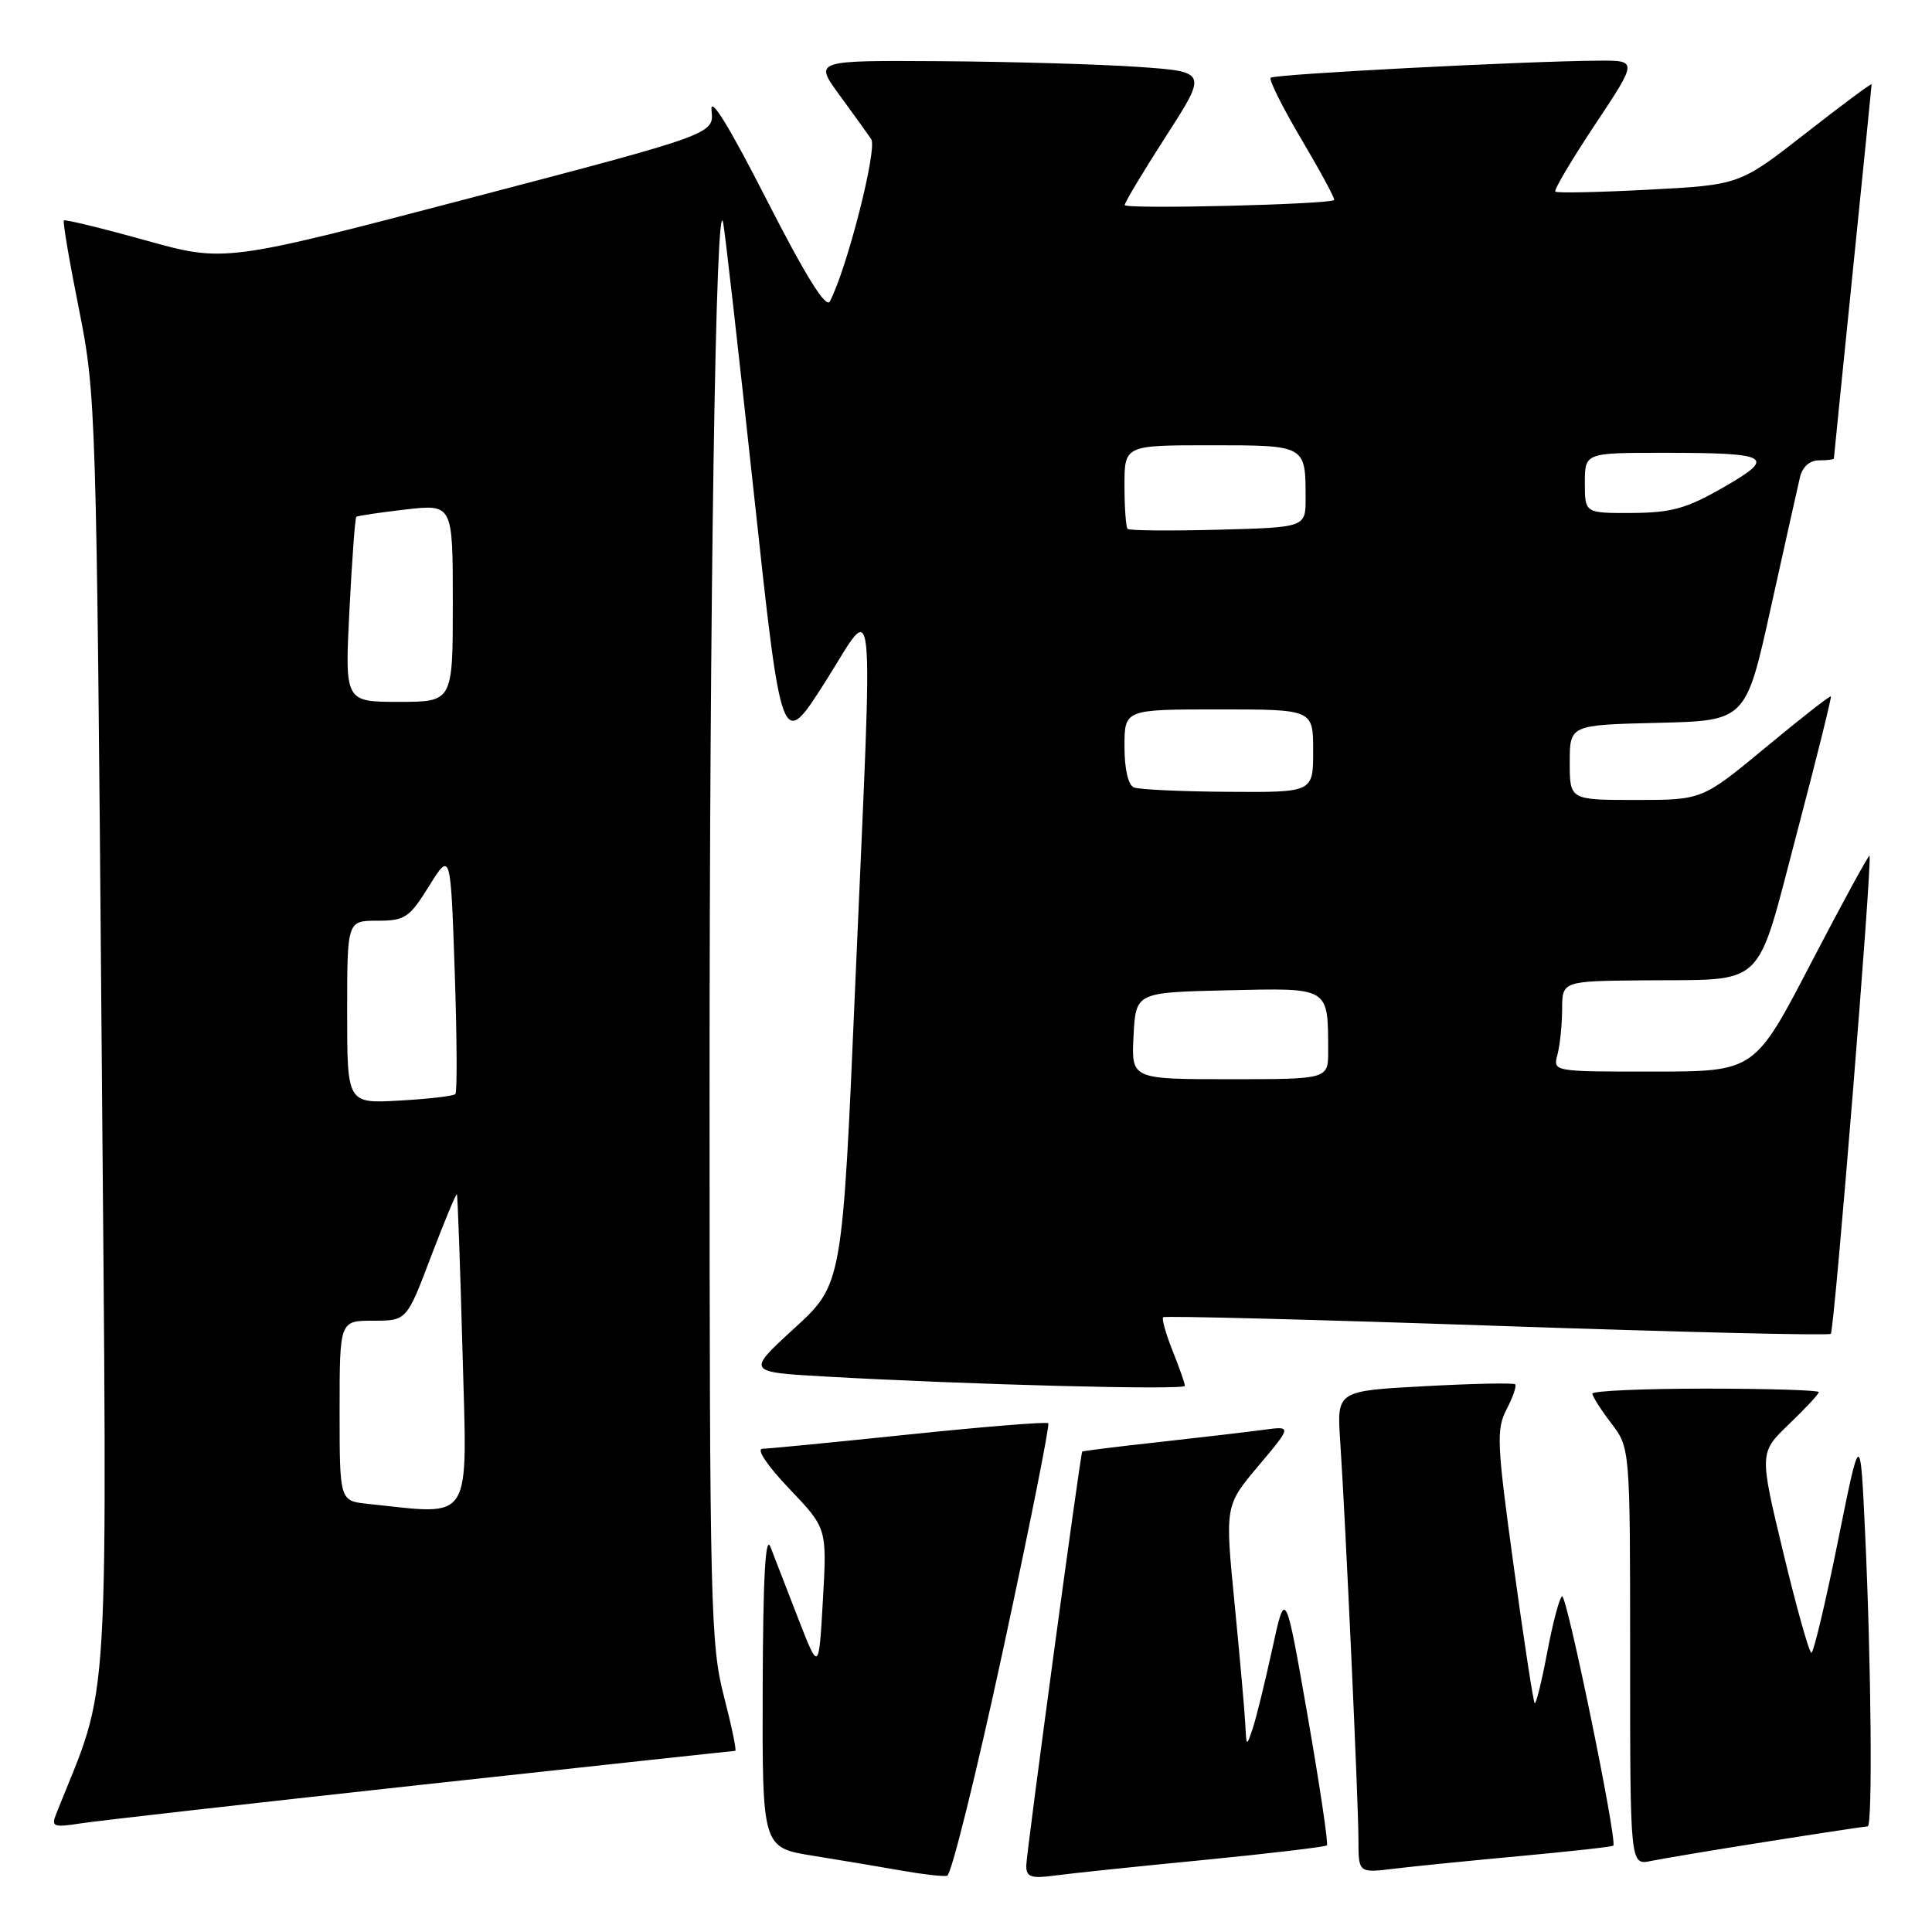<?xml version="1.0" encoding="UTF-8" standalone="no"?>
<!DOCTYPE svg PUBLIC "-//W3C//DTD SVG 1.1//EN" "http://www.w3.org/Graphics/SVG/1.1/DTD/svg11.dtd" >
<svg xmlns="http://www.w3.org/2000/svg" xmlns:xlink="http://www.w3.org/1999/xlink" version="1.1" viewBox="0 0 256 256">
 <g >
 <path fill="currentColor"
d=" M 132.90 218.66 C 136.42 202.33 139.12 188.80 138.90 188.59 C 138.68 188.37 130.40 189.04 120.50 190.07 C 110.60 191.10 101.84 191.96 101.03 191.97 C 100.18 191.99 101.66 194.19 104.57 197.25 C 109.58 202.50 109.58 202.50 109.04 212.00 C 108.50 221.50 108.50 221.50 105.78 214.50 C 104.29 210.65 102.63 206.38 102.10 205.00 C 101.42 203.25 101.11 208.87 101.06 223.66 C 101.00 244.82 101.00 244.82 107.75 245.90 C 111.46 246.50 116.75 247.38 119.50 247.87 C 122.25 248.36 124.95 248.67 125.50 248.55 C 126.05 248.44 129.38 234.98 132.90 218.66 Z  M 159.47 246.46 C 168.25 245.60 175.61 244.72 175.82 244.52 C 176.03 244.31 174.87 236.57 173.26 227.32 C 170.32 210.50 170.32 210.50 168.58 218.50 C 167.62 222.90 166.46 227.62 166.00 229.00 C 165.17 231.48 165.16 231.47 165.01 228.50 C 164.93 226.85 164.29 219.65 163.59 212.50 C 162.31 199.50 162.31 199.50 166.76 194.22 C 171.20 188.94 171.20 188.94 167.35 189.47 C 165.23 189.75 159.00 190.48 153.50 191.09 C 148.00 191.69 143.46 192.26 143.40 192.34 C 143.13 192.79 135.97 245.77 135.98 247.26 C 136.00 248.72 136.65 248.94 139.75 248.52 C 141.81 248.24 150.69 247.31 159.47 246.46 Z  M 201.50 245.93 C 208.10 245.32 213.62 244.71 213.77 244.56 C 214.34 244.00 207.59 211.14 206.98 211.51 C 206.63 211.73 205.74 215.08 205.01 218.96 C 204.28 222.84 203.53 225.86 203.35 225.68 C 203.17 225.50 201.92 217.33 200.57 207.51 C 198.34 191.27 198.25 189.41 199.63 186.74 C 200.47 185.13 200.98 183.64 200.77 183.43 C 200.56 183.22 195.16 183.33 188.76 183.68 C 177.14 184.30 177.14 184.30 177.58 190.90 C 178.29 201.53 180.00 238.87 180.00 243.73 C 180.00 248.19 180.00 248.19 184.75 247.61 C 187.36 247.29 194.90 246.54 201.50 245.93 Z  M 234.23 244.01 C 241.24 242.90 247.20 242.00 247.48 242.00 C 248.14 242.00 247.95 220.48 247.13 203.00 C 246.50 189.50 246.50 189.50 243.53 204.25 C 241.89 212.36 240.31 219.00 240.02 219.00 C 239.73 219.00 238.05 213.04 236.30 205.75 C 233.11 192.50 233.11 192.50 237.05 188.71 C 239.22 186.63 241.00 184.72 241.00 184.46 C 241.00 184.21 234.25 184.00 226.00 184.00 C 217.75 184.00 211.00 184.30 211.00 184.66 C 211.00 185.02 212.12 186.79 213.50 188.59 C 216.00 191.87 216.00 191.87 216.00 219.51 C 216.00 247.16 216.00 247.16 218.75 246.59 C 220.26 246.28 227.23 245.11 234.23 244.01 Z  M 55.77 236.50 C 78.46 234.03 97.20 232.00 97.42 232.00 C 97.63 232.00 96.95 228.74 95.92 224.75 C 94.16 217.98 94.03 212.76 94.02 146.00 C 94.01 79.40 94.85 24.87 95.82 29.49 C 96.05 30.59 97.89 46.77 99.90 65.45 C 103.57 99.41 103.57 99.41 109.28 90.46 C 116.15 79.68 115.71 75.31 113.33 130.34 C 111.62 170.17 111.62 170.17 105.27 175.99 C 98.93 181.80 98.93 181.80 109.21 182.39 C 128.41 183.48 157.00 184.22 157.00 183.63 C 157.00 183.31 156.27 181.21 155.37 178.98 C 154.48 176.74 153.92 174.75 154.12 174.54 C 154.33 174.34 174.22 174.85 198.32 175.68 C 222.42 176.51 242.35 176.99 242.59 176.74 C 243.07 176.26 248.13 113.80 247.72 113.39 C 247.60 113.26 244.12 119.64 239.99 127.57 C 232.50 141.98 232.50 141.98 219.13 141.99 C 205.77 142.00 205.77 142.00 206.37 139.75 C 206.70 138.51 206.98 135.81 206.99 133.75 C 207.00 130.00 207.00 130.00 217.75 129.90 C 234.25 129.75 232.56 131.36 238.07 110.48 C 240.68 100.59 242.71 92.40 242.60 92.28 C 242.48 92.15 238.60 95.19 233.97 99.03 C 225.55 106.00 225.55 106.00 216.77 106.00 C 208.00 106.00 208.00 106.00 208.00 101.03 C 208.00 96.06 208.00 96.06 219.67 95.78 C 231.34 95.50 231.34 95.50 234.65 80.50 C 236.48 72.25 238.21 64.49 238.50 63.25 C 238.84 61.85 239.79 61.00 241.02 61.00 C 242.11 61.00 243.00 60.89 243.00 60.75 C 243.00 60.61 244.13 49.48 245.50 36.00 C 246.87 22.52 248.00 11.35 248.00 11.17 C 248.00 10.98 244.06 13.91 239.25 17.67 C 230.50 24.50 230.50 24.50 218.50 25.13 C 211.90 25.48 206.32 25.60 206.09 25.39 C 205.87 25.19 208.24 21.19 211.35 16.51 C 217.01 8.00 217.01 8.00 211.76 8.04 C 201.82 8.11 168.84 9.83 168.37 10.30 C 168.11 10.56 169.96 14.26 172.48 18.52 C 175.00 22.78 176.94 26.37 176.78 26.50 C 176.05 27.10 149.00 27.75 149.03 27.17 C 149.04 26.80 151.52 22.68 154.53 18.00 C 160.00 9.50 160.00 9.50 150.75 8.86 C 145.66 8.51 133.93 8.17 124.69 8.11 C 107.88 8.00 107.88 8.00 111.19 12.53 C 113.01 15.02 114.92 17.67 115.44 18.43 C 116.29 19.69 112.23 35.63 109.96 39.94 C 109.45 40.92 106.76 36.60 101.57 26.44 C 96.55 16.61 94.06 12.57 94.28 14.64 C 94.62 17.77 94.62 17.77 62.19 26.27 C 29.76 34.77 29.76 34.77 19.26 31.84 C 13.48 30.23 8.62 29.05 8.46 29.21 C 8.30 29.37 9.20 34.68 10.47 41.00 C 12.72 52.27 12.78 54.20 13.46 137.50 C 14.22 230.29 14.70 222.12 7.44 240.36 C 6.77 242.04 7.08 242.17 10.60 241.62 C 12.74 241.28 33.07 238.98 55.77 236.50 Z  M 48.75 199.27 C 45.00 198.88 45.00 198.88 45.00 186.94 C 45.00 175.00 45.00 175.00 49.44 175.00 C 53.89 175.00 53.89 175.00 57.11 166.50 C 58.89 161.83 60.43 158.12 60.54 158.25 C 60.64 158.39 60.98 167.84 61.29 179.25 C 61.91 202.20 62.82 200.74 48.75 199.27 Z  M 46.00 134.11 C 46.00 122.00 46.00 122.00 50.00 122.00 C 53.67 122.00 54.23 121.62 56.85 117.41 C 59.71 112.83 59.71 112.83 60.25 128.66 C 60.55 137.37 60.59 144.71 60.34 144.97 C 60.10 145.23 56.77 145.62 52.95 145.83 C 46.00 146.23 46.00 146.23 46.00 134.11 Z  M 150.20 137.25 C 150.50 131.50 150.50 131.50 162.63 131.22 C 176.26 130.91 175.96 130.72 175.99 139.25 C 176.00 143.00 176.00 143.00 162.95 143.00 C 149.90 143.00 149.90 143.00 150.20 137.25 Z  M 150.25 104.34 C 149.49 104.03 149.00 101.91 149.00 98.92 C 149.00 94.00 149.00 94.00 161.50 94.00 C 174.00 94.00 174.00 94.00 174.00 99.50 C 174.00 105.00 174.00 105.00 162.75 104.92 C 156.56 104.88 150.94 104.62 150.25 104.34 Z  M 46.30 80.88 C 46.64 74.21 47.05 68.63 47.21 68.49 C 47.37 68.34 50.31 67.91 53.75 67.51 C 60.00 66.80 60.00 66.80 60.00 79.90 C 60.00 93.00 60.00 93.00 52.85 93.00 C 45.69 93.00 45.69 93.00 46.30 80.88 Z  M 149.41 70.08 C 149.19 69.85 149.00 67.27 149.00 64.33 C 149.00 59.00 149.00 59.00 160.39 59.00 C 173.05 59.00 173.00 58.97 173.00 66.02 C 173.00 69.88 173.00 69.88 161.41 70.19 C 155.04 70.36 149.64 70.31 149.41 70.08 Z  M 210.00 64.00 C 210.00 60.00 210.00 60.00 220.42 60.00 C 234.62 60.00 235.48 60.50 228.32 64.60 C 223.46 67.39 221.47 67.94 216.25 67.97 C 210.00 68.00 210.00 68.00 210.00 64.00 Z "/>
</g>
</svg>
